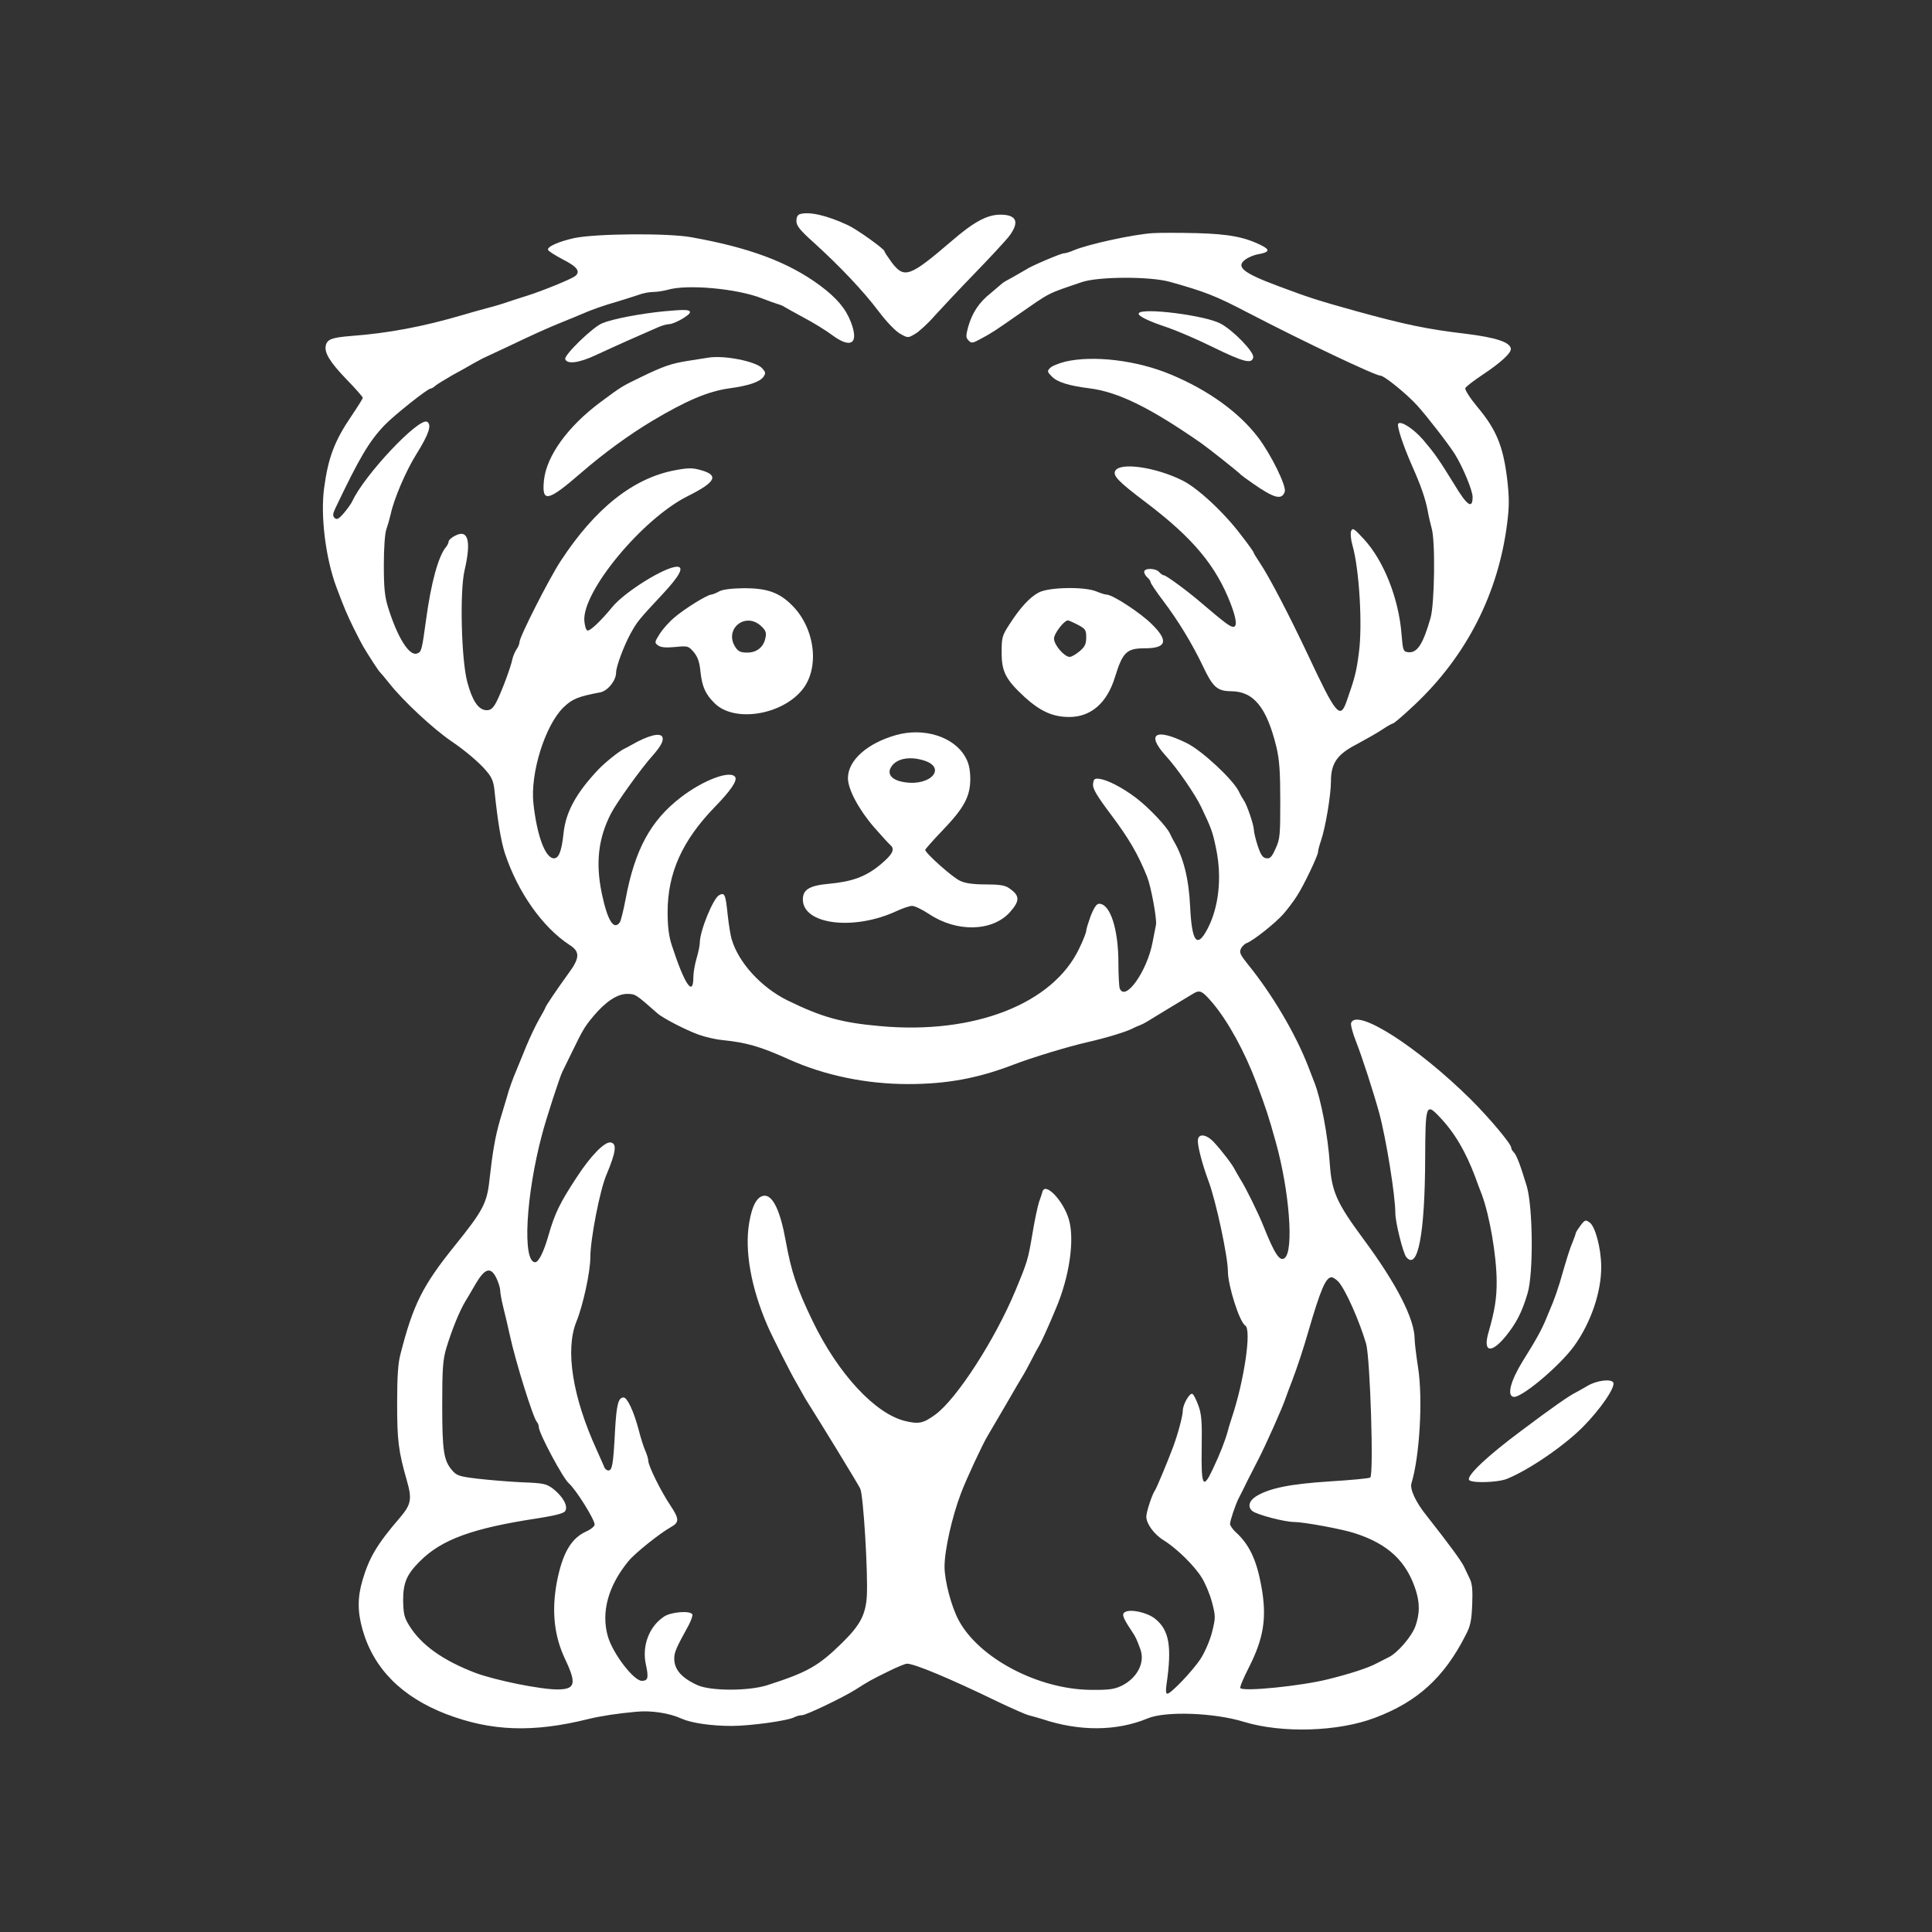 <?xml version="1.0" standalone="no"?>
<!DOCTYPE svg PUBLIC "-//W3C//DTD SVG 20010904//EN"
 "http://www.w3.org/TR/2001/REC-SVG-20010904/DTD/svg10.dtd">
<svg version="1.0" xmlns="http://www.w3.org/2000/svg"
 width="900pt" height="900pt" viewBox="0 0 900 900"
 preserveAspectRatio="xMidYMid meet">
<rect x="0" y="0" width="900" height="900" fill="#333333" stroke="none"/>
<g transform="translate(0.0,900) scale(0.1,-0.1)"
fill="#FFFFFF" stroke="none">
<path d="M3728 8003 c-12 -3 -18 -14 -18 -32 0 -23 16 -43 82 -102 122 -111
229 -224 300 -318 35 -47 79 -93 100 -105 37 -21 38 -21 70 -2 18 10 60 48 92
85 33 36 116 125 185 196 70 72 141 149 159 171 53 68 40 104 -38 104 -61 0
-123 -33 -226 -122 -196 -168 -221 -177 -279 -102 -19 26 -35 50 -35 54 0 10
-130 103 -170 121 -96 45 -178 64 -222 52z"/>
<path d="M5370 7914 c-92 -6 -302 -52 -368 -80 -18 -8 -39 -14 -46 -14 -14 0
-157 -61 -177 -76 -8 -5 -34 -20 -59 -34 -25 -13 -47 -26 -50 -29 -3 -3 -27
-23 -53 -45 -57 -45 -88 -93 -107 -159 -11 -42 -11 -50 2 -63 13 -14 19 -13
54 6 56 30 66 37 178 115 153 106 129 94 296 151 78 26 317 27 410 1 164 -46
213 -65 364 -144 270 -140 593 -293 617 -293 17 0 121 -84 171 -139 43 -47
146 -180 175 -226 37 -59 83 -170 83 -200 0 -58 -25 -42 -85 58 -74 120 -91
144 -147 210 -44 50 -101 87 -114 74 -9 -8 21 -99 64 -197 42 -94 62 -153 73
-210 4 -25 13 -61 18 -80 18 -58 14 -353 -5 -419 -36 -125 -63 -165 -106 -159
-21 3 -23 9 -29 83 -13 166 -82 342 -175 443 -46 50 -53 55 -60 38 -4 -11 -1
-40 6 -65 32 -110 48 -375 30 -503 -11 -87 -19 -117 -57 -225 -30 -86 -49 -63
-178 212 -91 193 -183 369 -226 433 -16 24 -29 45 -29 48 0 3 -26 40 -59 82
-79 105 -204 221 -275 255 -124 61 -285 84 -310 45 -14 -23 12 -50 143 -149
219 -166 326 -294 395 -474 26 -69 30 -105 11 -105 -15 0 -40 19 -154 116 -63
54 -159 124 -169 124 -5 0 -15 7 -22 15 -16 19 -70 20 -70 1 0 -7 7 -19 15
-26 8 -7 15 -17 15 -22 0 -5 26 -44 58 -86 71 -94 136 -201 186 -306 46 -97
66 -115 130 -116 106 0 167 -75 212 -260 14 -58 18 -116 18 -250 0 -159 -1
-179 -22 -223 -17 -39 -26 -48 -43 -45 -17 2 -26 16 -40 58 -10 30 -18 64 -18
75 -1 25 -33 118 -47 137 -5 7 -16 26 -24 43 -28 55 -170 188 -241 223 -145
72 -192 45 -99 -58 55 -60 138 -181 166 -240 46 -97 53 -114 69 -193 28 -134
13 -273 -40 -374 -49 -93 -73 -62 -81 105 -6 129 -31 227 -75 302 -5 8 -13 24
-18 35 -14 33 -99 123 -160 169 -62 47 -133 84 -171 88 -21 3 -26 -2 -28 -24
-3 -21 16 -53 85 -145 82 -109 126 -185 167 -288 18 -45 46 -197 41 -223 -2
-9 -9 -46 -16 -82 -26 -136 -128 -279 -153 -214 -3 9 -6 61 -6 117 0 159 -38
277 -90 277 -12 0 -24 -19 -39 -56 -11 -31 -21 -62 -21 -70 0 -8 -14 -44 -32
-81 -122 -259 -489 -403 -928 -363 -180 16 -271 41 -434 121 -120 60 -225 174
-257 282 -6 18 -14 69 -19 114 -10 97 -14 107 -40 93 -28 -15 -90 -167 -90
-221 0 -13 -7 -46 -15 -73 -8 -27 -15 -66 -15 -87 0 -96 -41 -35 -100 146 -14
42 -20 88 -20 156 0 182 68 333 219 489 75 77 106 123 96 140 -21 34 -148 -13
-253 -94 -141 -108 -215 -244 -258 -476 -10 -52 -22 -101 -27 -107 -28 -38
-57 8 -84 137 -29 141 -16 255 43 370 26 51 141 211 194 270 38 43 52 69 46
86 -9 23 -66 9 -146 -37 -8 -5 -22 -12 -30 -16 -23 -10 -92 -65 -123 -98 -104
-110 -152 -199 -162 -298 -9 -85 -23 -119 -48 -115 -39 6 -76 109 -92 254 -16
141 54 365 140 449 41 39 66 50 172 70 34 7 73 55 73 92 0 28 36 124 67 181
31 56 37 64 153 188 77 83 98 124 64 124 -56 0 -244 -117 -302 -188 -55 -67
-104 -113 -116 -109 -6 2 -12 22 -14 45 -10 137 271 476 482 581 130 65 147
97 61 121 -38 11 -59 11 -118 0 -196 -36 -374 -177 -535 -423 -55 -84 -192
-354 -192 -378 0 -8 -6 -23 -14 -34 -7 -11 -16 -31 -19 -45 -9 -45 -63 -185
-82 -213 -13 -21 -25 -27 -43 -25 -35 4 -62 45 -85 130 -28 103 -36 422 -13
521 32 137 17 193 -43 162 -17 -8 -31 -21 -31 -27 0 -6 -6 -19 -13 -27 -35
-42 -69 -166 -92 -336 -20 -147 -22 -152 -42 -159 -36 -14 -91 73 -135 214
-16 51 -20 91 -20 200 0 77 5 148 12 165 6 17 15 48 20 70 15 71 71 202 120
280 58 93 72 136 50 150 -38 23 -293 -248 -349 -370 -5 -11 -23 -36 -39 -55
-24 -28 -33 -32 -43 -23 -10 10 -9 19 3 45 112 235 157 312 230 388 43 45 200
170 214 170 4 0 15 6 23 14 9 7 43 28 76 47 33 18 78 43 100 56 22 12 47 26
55 29 8 4 56 26 105 49 119 57 188 88 255 115 30 12 69 28 85 35 50 22 107 42
170 60 33 10 77 24 98 31 20 8 52 14 70 14 18 0 48 5 67 10 90 27 324 6 440
-40 30 -12 64 -24 75 -27 11 -3 25 -9 30 -13 6 -4 46 -26 90 -50 44 -23 104
-60 133 -82 87 -64 124 -38 86 61 -24 63 -66 113 -144 171 -147 109 -330 177
-600 225 -112 20 -445 17 -545 -4 -72 -16 -127 -40 -122 -55 2 -6 34 -26 70
-45 67 -34 83 -57 55 -78 -19 -14 -154 -69 -218 -89 -30 -9 -71 -23 -90 -29
-19 -7 -64 -21 -100 -30 -36 -10 -85 -23 -110 -31 -190 -56 -351 -86 -524 -99
-88 -7 -111 -15 -118 -43 -9 -33 18 -78 96 -159 42 -43 76 -82 76 -86 0 -4
-24 -42 -53 -85 -79 -116 -108 -194 -127 -334 -18 -131 7 -329 57 -463 38
-101 48 -124 80 -190 19 -38 40 -79 47 -90 25 -42 69 -110 75 -115 3 -3 24
-27 46 -55 63 -80 202 -209 285 -266 67 -45 136 -104 167 -142 25 -29 33 -50
37 -95 15 -142 30 -231 48 -287 60 -181 175 -344 300 -426 51 -32 50 -61 -5
-135 -50 -69 -107 -153 -107 -159 0 -2 -13 -26 -28 -52 -15 -26 -43 -84 -61
-128 -18 -44 -38 -93 -45 -110 -17 -39 -36 -92 -46 -130 -5 -16 -18 -61 -30
-100 -23 -79 -35 -148 -50 -282 -11 -107 -31 -144 -160 -304 -151 -187 -195
-275 -254 -505 -12 -43 -16 -108 -16 -233 0 -170 6 -221 45 -357 25 -87 21
-112 -33 -175 -106 -123 -142 -185 -173 -289 -24 -82 -24 -147 0 -232 52 -182
183 -313 390 -393 210 -80 403 -87 661 -23 57 14 135 26 223 34 71 7 155 -6
212 -32 44 -20 138 -34 232 -34 87 0 264 24 294 41 10 5 25 9 35 9 19 0 190
82 249 119 61 39 75 47 153 85 40 20 79 36 87 36 35 0 198 -68 425 -178 63
-30 128 -59 145 -63 16 -4 44 -12 60 -17 174 -58 346 -57 491 3 83 35 310 27
449 -16 178 -54 439 -46 610 19 197 74 322 187 422 384 23 43 28 69 31 143 3
65 0 98 -11 120 -8 16 -20 43 -28 59 -14 28 -73 108 -173 235 -51 63 -79 124
-71 151 38 124 54 391 31 539 -9 58 -16 117 -16 132 0 94 -83 257 -240 469
-122 165 -146 218 -155 345 -9 136 -42 308 -73 385 -5 14 -18 45 -27 70 -60
155 -169 339 -282 478 -36 45 -41 56 -32 73 5 11 18 23 27 26 30 11 136 95
172 137 19 22 47 59 62 83 33 51 98 188 98 205 0 7 6 30 14 53 20 58 46 211
46 275 0 85 29 126 120 173 41 22 94 52 118 68 24 16 47 29 51 29 5 0 50 39
101 87 242 228 390 519 431 846 10 79 10 119 0 205 -19 156 -51 232 -141 339
-33 40 -57 78 -54 85 3 7 38 34 77 60 89 59 139 105 135 125 -6 30 -72 51
-208 68 -180 21 -285 43 -510 105 -190 53 -217 62 -370 119 -160 60 -193 88
-150 121 14 11 42 23 63 26 49 9 54 20 17 39 -78 40 -153 55 -305 59 -82 2
-175 2 -205 0z m277 -3584 c73 -86 151 -228 207 -377 43 -115 55 -151 89 -273
63 -225 85 -504 42 -540 -23 -19 -47 17 -100 150 -24 60 -82 178 -106 215 -10
17 -22 37 -26 45 -9 21 -61 89 -97 128 -37 40 -76 44 -76 7 0 -30 22 -112 49
-185 35 -92 91 -354 91 -422 0 -66 54 -237 81 -253 30 -19 -5 -257 -63 -430
-5 -16 -14 -43 -18 -60 -14 -50 -38 -111 -71 -180 -45 -96 -54 -78 -51 103 2
121 -1 156 -16 196 -10 27 -22 51 -28 53 -13 4 -44 -50 -44 -78 0 -23 -22
-107 -45 -169 -23 -62 -78 -195 -86 -205 -12 -17 -39 -98 -39 -120 0 -33 36
-83 82 -111 61 -38 143 -119 176 -173 16 -25 38 -77 48 -115 17 -66 17 -71 0
-140 -10 -39 -34 -94 -53 -123 -37 -57 -139 -163 -155 -163 -7 0 -8 16 -4 43
26 177 13 254 -54 307 -37 29 -115 46 -140 30 -15 -9 -10 -25 30 -85 20 -30
24 -38 42 -87 23 -62 -13 -133 -85 -170 -35 -17 -59 -21 -145 -20 -245 2 -521
147 -616 324 -34 63 -66 184 -66 250 0 77 35 233 77 343 24 64 102 231 123
265 5 8 43 74 85 145 41 72 80 137 85 145 5 8 21 38 35 65 14 28 30 57 35 65
9 14 47 97 79 175 63 148 88 321 60 415 -26 88 -111 176 -123 128 -2 -7 -9
-29 -16 -48 -6 -19 -21 -87 -31 -150 -20 -118 -23 -128 -80 -265 -95 -227
-272 -501 -371 -574 -56 -41 -77 -46 -140 -31 -140 33 -313 219 -432 465 -75
155 -100 232 -126 375 -24 135 -58 209 -97 210 -34 0 -59 -42 -73 -126 -22
-129 8 -301 85 -479 21 -49 111 -227 134 -265 11 -19 25 -44 31 -55 6 -11 18
-32 28 -47 38 -59 228 -369 239 -392 15 -28 37 -397 31 -502 -6 -87 -31 -134
-114 -216 -111 -109 -162 -138 -349 -198 -86 -28 -265 -28 -326 0 -75 34 -109
74 -108 125 0 28 9 49 67 154 12 23 20 46 17 51 -11 18 -96 11 -129 -9 -71
-45 -107 -137 -87 -226 13 -60 10 -75 -19 -75 -38 0 -135 127 -158 206 -33
113 1 236 95 351 31 38 145 129 198 159 40 22 40 38 -2 101 -45 67 -103 185
-103 208 0 8 -6 29 -14 47 -8 18 -22 62 -31 98 -22 84 -53 150 -70 150 -25 0
-33 -33 -40 -155 -8 -157 -13 -185 -31 -185 -8 0 -17 8 -20 18 -4 9 -19 44
-34 77 -113 247 -148 467 -95 598 31 76 65 232 65 300 0 84 44 310 74 382 46
109 51 149 20 153 -28 4 -94 -64 -158 -163 -77 -117 -102 -168 -131 -270 -22
-77 -46 -125 -62 -125 -60 0 -44 310 32 595 18 70 84 273 95 293 5 10 25 51
45 92 51 105 59 118 100 167 56 67 111 103 156 103 39 0 40 -1 141 -90 24 -22
134 -79 193 -100 28 -10 77 -22 110 -25 115 -12 177 -30 310 -90 167 -75 361
-115 555 -115 181 0 326 27 490 90 85 33 257 85 345 105 84 19 184 49 213 65
9 5 24 11 32 14 8 3 22 10 30 15 19 12 183 111 218 132 31 19 42 14 89 -41z
m-3334 -1285 c9 -20 17 -45 17 -55 0 -11 6 -46 14 -78 8 -31 22 -91 31 -132
26 -121 109 -387 126 -404 5 -6 9 -16 9 -24 0 -28 112 -238 140 -262 33 -29
120 -168 120 -192 0 -8 -18 -23 -41 -33 -69 -32 -109 -101 -135 -235 -25 -134
-13 -251 39 -360 54 -114 47 -140 -37 -140 -80 0 -290 43 -381 77 -152 58
-253 130 -309 221 -23 37 -27 55 -28 118 0 80 16 119 77 180 101 102 245 155
549 201 82 13 122 23 129 34 14 22 -9 65 -53 101 -34 26 -43 29 -150 33 -63 3
-157 11 -208 17 -83 10 -95 14 -117 40 -38 45 -45 90 -45 303 0 169 3 210 19
265 27 88 61 172 90 220 5 8 26 43 46 78 44 75 71 83 98 27z m3923 -17 c34
-40 96 -180 128 -288 19 -69 36 -613 19 -623 -6 -4 -91 -12 -189 -18 -185 -12
-279 -31 -342 -69 -34 -21 -41 -50 -18 -69 21 -17 150 -51 195 -51 43 0 224
-33 281 -52 157 -50 243 -132 286 -268 18 -59 18 -106 -2 -164 -17 -49 -85
-128 -127 -147 -12 -6 -38 -19 -57 -29 -37 -20 -127 -49 -225 -73 -125 -31
-391 -58 -407 -41 -4 3 14 46 39 95 71 139 85 235 59 379 -23 126 -57 197
-123 256 -12 12 -23 28 -23 35 0 15 25 89 39 117 5 9 26 51 46 92 21 41 41 81
46 90 32 61 115 246 129 290 5 14 18 50 30 80 23 61 52 148 74 225 58 199 82
255 109 255 7 0 22 -10 33 -22z"/>
<path d="M3095 7550 c-113 -11 -243 -36 -290 -56 -44 -18 -178 -148 -172 -167
8 -25 65 -18 143 19 99 46 214 97 286 128 20 9 44 16 55 16 23 0 96 41 97 55
1 13 -22 14 -119 5z"/>
<path d="M5305 7541 c-7 -12 42 -36 135 -67 41 -14 135 -54 208 -90 147 -72
185 -81 190 -48 4 25 -94 126 -153 157 -72 38 -363 75 -380 48z"/>
<path d="M3300 7334 c-14 -2 -56 -9 -95 -15 -77 -12 -115 -25 -220 -76 -87
-42 -92 -45 -186 -115 -154 -114 -253 -252 -265 -365 -11 -107 17 -101 176 37
102 88 218 173 326 238 163 97 262 139 362 153 89 12 141 30 158 53 12 18 11
22 -6 41 -30 32 -177 61 -250 49z"/>
<path d="M4961 7315 c-30 -8 -61 -20 -69 -29 -14 -14 -14 -18 6 -38 25 -28 81
-45 177 -57 134 -17 281 -89 520 -255 33 -23 177 -137 185 -147 3 -3 28 -22
56 -41 100 -70 136 -79 149 -38 8 26 -64 173 -124 252 -88 116 -231 220 -406
293 -159 67 -363 91 -494 60z"/>
<path d="M3350 6245 c-14 -8 -30 -14 -37 -15 -18 0 -126 -67 -172 -107 -24
-20 -54 -54 -68 -76 -24 -39 -25 -41 -7 -54 13 -9 36 -11 79 -7 59 6 62 5 87
-24 18 -22 27 -46 31 -91 8 -71 23 -105 67 -148 92 -90 314 -54 409 66 80 101
58 284 -49 391 -60 60 -116 80 -224 80 -60 -1 -100 -6 -116 -15z m195 -161
c22 -20 26 -31 21 -54 -8 -44 -40 -70 -85 -70 -30 0 -42 5 -55 25 -55 83 45
167 119 99z"/>
<path d="M4839 6240 c-42 -22 -87 -71 -137 -149 -34 -52 -36 -62 -36 -131 0
-89 19 -126 108 -208 73 -66 131 -92 207 -92 101 0 176 65 213 186 36 116 54
134 139 134 102 0 112 35 31 114 -53 52 -181 136 -209 136 -7 0 -29 7 -48 15
-55 23 -221 20 -268 -5z m181 -150 c36 -19 40 -24 40 -59 0 -31 -6 -44 -31
-65 -17 -14 -37 -26 -46 -26 -25 0 -73 56 -73 85 0 24 47 85 65 85 3 0 24 -9
45 -20z"/>
<path d="M4175 5576 c-135 -38 -225 -118 -225 -201 0 -52 51 -147 122 -229 34
-39 68 -76 76 -83 23 -20 9 -45 -52 -95 -66 -53 -128 -75 -234 -85 -91 -8
-122 -27 -122 -73 0 -117 237 -147 437 -54 28 13 61 24 72 24 12 0 47 -17 79
-38 129 -86 294 -82 376 8 48 54 48 78 -4 113 -18 13 -46 17 -108 17 -57 0
-96 5 -120 17 -34 15 -162 129 -162 144 0 3 36 44 80 90 102 106 130 159 130
242 -1 46 -7 73 -24 102 -53 93 -192 137 -321 101z m127 -118 c110 -33 35
-121 -87 -102 -57 8 -83 35 -66 67 22 42 84 56 153 35z"/>
<path d="M6294 4235 c-3 -8 7 -47 23 -87 28 -71 80 -232 108 -333 33 -123 75
-386 75 -466 0 -43 36 -187 51 -205 54 -65 87 109 88 462 1 248 4 258 67 191
70 -73 122 -162 167 -282 8 -22 21 -58 30 -80 36 -97 68 -282 69 -401 1 -80
-9 -140 -38 -241 -27 -92 12 -101 80 -18 50 62 76 112 102 200 28 93 25 403
-4 500 -30 99 -47 144 -60 157 -7 7 -12 16 -12 21 0 18 -99 136 -189 226 -248
245 -531 426 -557 356z"/>
<path d="M7362 3290 c-12 -16 -22 -32 -22 -36 0 -3 -6 -20 -13 -37 -14 -32
-28 -78 -61 -192 -10 -33 -24 -73 -31 -90 -7 -16 -21 -50 -31 -75 -24 -58 -47
-99 -112 -203 -55 -90 -73 -158 -42 -164 35 -8 215 143 283 237 78 108 128
254 126 373 -1 83 -28 186 -55 203 -18 13 -22 11 -42 -16z"/>
<path d="M7395 2544 c-22 -13 -47 -27 -55 -31 -29 -14 -107 -68 -256 -180
-153 -114 -249 -204 -241 -226 5 -17 133 -14 177 4 102 41 267 154 355 243 82
83 152 186 140 206 -11 18 -79 9 -120 -16z"/>
</g>
</svg>